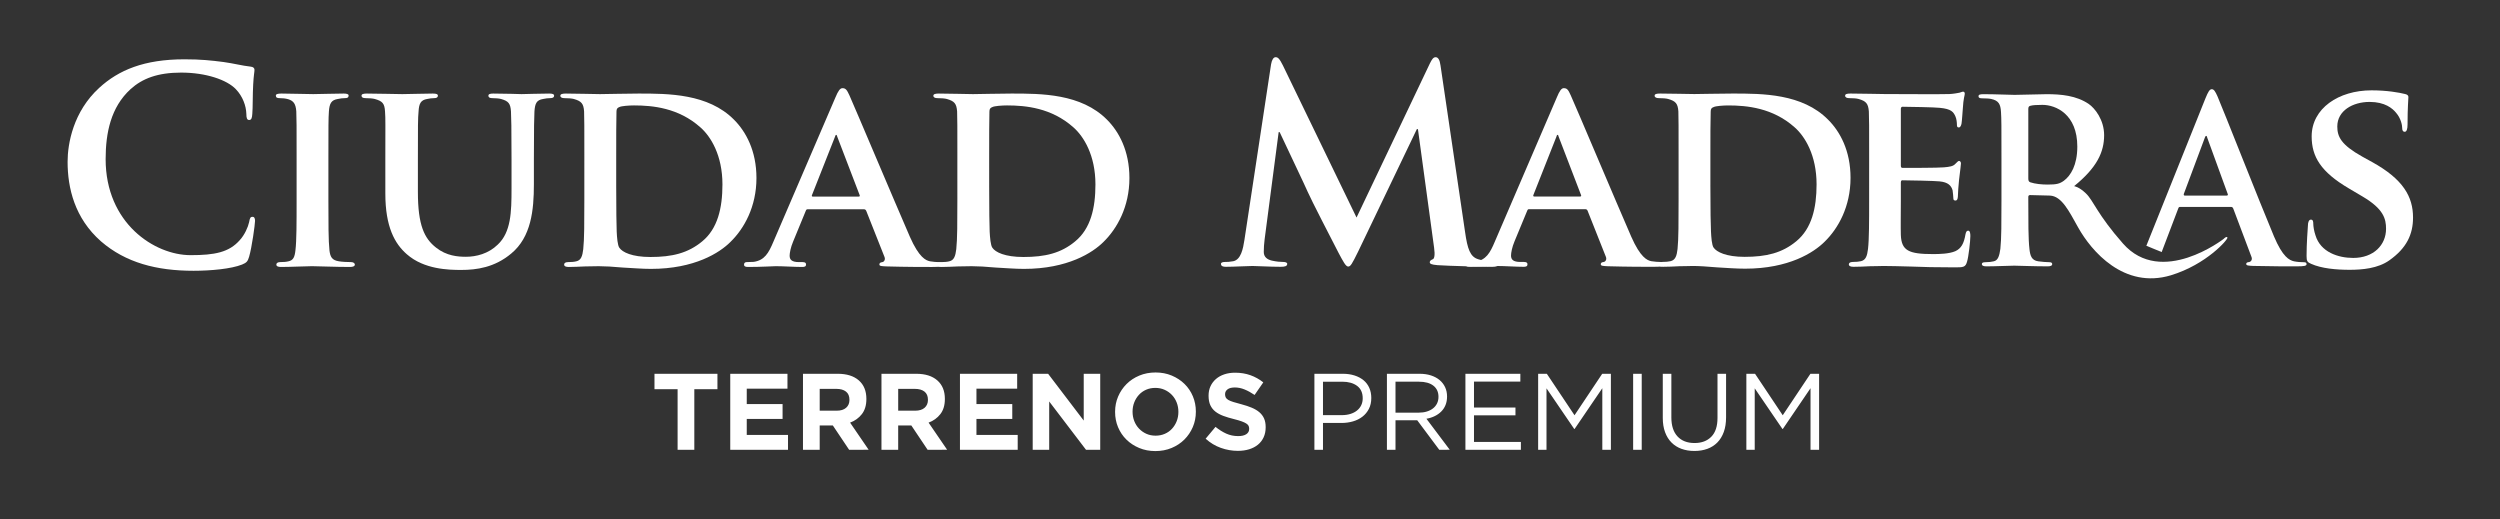 <?xml version="1.0" encoding="utf-8"?>
<!-- Generator: Adobe Illustrator 24.1.2, SVG Export Plug-In . SVG Version: 6.00 Build 0)  -->
<svg version="1.1" id="Capa_1" xmlns="http://www.w3.org/2000/svg" xmlns:xlink="http://www.w3.org/1999/xlink" x="0px" y="0px"
	 viewBox="0 0 3462 719.3" style="enable-background:new 0 0 3462 719.3;" xml:space="preserve">
<rect x="0" y="0" width="3462" height="719.3" fill="#333333" stroke="none"/>
<style type="text/css">
	.st0{fill:#FFFFFF;}
</style>
<g>
	<path class="st0" d="M139.89,334.25c-36.55-32.13-46.28-73.95-46.28-110.19c0-25.38,7.87-69.53,43.73-102.35
		c26.85-24.68,62.34-39.58,118.02-39.58c23.08,0,36.94,1.55,54.08,3.73c14.2,1.94,26.19,5.19,37.32,6.36
		c4.19,0.31,5.66,2.25,5.66,4.5c0,2.95-1.16,7.45-1.82,20.57c-0.78,12.26-0.43,32.82-1.2,40.27c-0.35,5.59-1.09,8.61-4.43,8.61
		c-2.98,0-3.8-3.03-3.8-8.23c-0.31-11.56-5.2-24.68-14.51-34.37c-12.34-13.04-41.44-23.05-75.81-23.05
		c-32.48,0-53.78,8.15-70.19,23.05c-27.27,25.06-34.37,60.52-34.37,96.84c0,88.78,67.62,132.92,117.67,132.92
		c33.21,0,53.35-3.8,68.28-21.03c6.44-6.98,11.29-17.85,12.72-24.6c1.09-5.97,1.79-7.45,4.85-7.45c2.6,0,3.38,2.64,3.38,5.66
		c0,4.43-4.42,36.94-8.23,49.66c-1.86,6.29-3.33,8.15-9.77,10.79c-14.9,5.97-43.22,8.61-67.2,8.61
		C216.83,374.99,173.95,363.73,139.89,334.25"/>
	<path class="st0" d="M410.74,221.42c0-48.19,0-57.11-0.43-67.12c-0.78-10.86-4.04-14.66-11.18-16.92
		c-3.76-1.08-7.91-1.47-11.95-1.47c-3.34,0-5.2-0.7-5.2-3.72c0-1.86,2.56-2.64,7.84-2.64c12.26,0,34.68,0.78,43.99,0.78
		c8.23,0,29.53-0.78,42.21-0.78c4.11,0,6.75,0.78,6.75,2.64c0,3.02-1.86,3.72-5.27,3.72c-3.3,0-5.9,0.39-9.7,1.16
		c-8.92,1.47-11.56,5.97-12.34,17.23c-0.7,10.02-0.7,18.94-0.7,67.12v56.02c0,30.65,0,56.03,1.48,69.45
		c1.09,8.69,3.34,13.5,13.11,14.97c4.5,0.78,11.87,1.09,16.77,1.09c3.72,0,5.27,1.94,5.27,3.41c0,2.25-2.64,3.34-6.37,3.34
		c-21.68,0-44.07-1.08-52.99-1.08c-7.53,0-29.96,1.08-43.03,1.08c-4.15,0-6.32-1.08-6.32-3.34c0-1.47,1.16-3.41,5.28-3.41
		c4.89,0,8.53-0.31,11.56-1.09c6.75-1.47,8.58-5.97,9.62-15.36c1.59-13.04,1.59-38.41,1.59-69.07V221.42z"/>
	<path class="st0" d="M533.61,221.42c0-48.19,0.35-57.11-0.43-67.12c-0.66-11.25-3.69-14.27-14.16-17.23
		c-2.64-0.78-8.22-1.16-12.72-1.16c-3.73,0-5.67-1.08-5.67-3.33c0-2.25,2.32-3.03,7.22-3.03c17.54,0,39.61,0.78,49.31,0.78
		c8.18,0,30.18-0.78,42.17-0.78c4.89,0,7.06,0.78,7.06,3.03c0,2.25-1.9,3.33-5.2,3.33c-3.8,0-5.59,0.39-9.7,1.16
		c-8.61,1.47-11.25,5.97-11.87,17.23c-0.93,10.02-0.93,18.94-0.93,67.12v44.46c0,46.33,9,64.33,25.1,76.98
		c14.55,11.56,30.3,12.72,41.44,12.72c14.24,0,31.08-4.19,44.04-16.84c18.31-17.15,19.09-44.85,19.09-77.36v-39.96
		c0-48.19-0.38-57.11-0.77-67.12c-0.74-10.86-3.3-14.27-13.74-17.23c-2.64-0.78-8.22-1.16-12.03-1.16c-3.73,0-5.51-1.08-5.51-3.33
		c0-2.25,2.17-3.03,6.67-3.03c16.8,0,38.76,0.78,39.19,0.78c3.76,0,25.76-0.78,38.45-0.78c4.54,0,6.71,0.78,6.71,3.03
		c0,2.25-1.86,3.33-5.51,3.33c-3.72,0-5.59,0.39-9.77,1.16c-8.96,1.47-11.17,5.97-11.95,17.23c-0.39,10.02-0.78,18.94-0.78,67.12
		v33.99c0,35.53-3.72,72.86-31.35,95.67c-23.13,19.4-48.11,22.73-69.45,22.73c-17.15,0-51.18-0.7-75.04-21.65
		c-16.84-14.59-29.87-38.02-29.87-84.04V221.42z"/>
	<path class="st0" d="M853.31,256.65c0,33.53,0.38,57.81,0.7,64.17c0.39,7.84,1.16,19.01,3.73,22.35
		c4.11,6.05,17.3,12.72,42.99,12.72c29.84,0,51.87-5.2,71.7-21.65c21.34-17.53,28.01-46.01,28.01-78.83
		c0-40.28-16.06-66.42-30.65-79.15c-30.22-26.93-66.11-30.27-91.88-30.27c-6.75,0-17.53,0.78-20.17,2.25
		c-2.95,1.08-4.04,2.64-4.04,6.29c-0.38,10.86-0.38,37.01-0.38,62.08V256.65z M809.2,221.42c0-48.19,0-57.11-0.35-67.12
		c-0.73-10.86-3.72-14.27-14.2-17.23c-2.64-0.78-8.22-1.16-13.11-1.16c-3.3,0-5.59-1.08-5.59-3.33c0-2.25,2.64-3.03,7.53-3.03
		c17.15,0,38.1,0.78,47.37,0.78c10.16,0,33.64-0.78,53.43-0.78c41.09,0,96.37,0,132.22,36.24c16.41,16.45,31.04,42.99,31.04,80.7
		c0,39.96-17.19,70.23-35.93,88.46c-14.86,14.98-49.66,37.4-110.19,37.4c-11.87,0-26.15-1.16-39.11-1.86
		c-13.11-1.24-25.14-1.86-33.25-1.86c-3.84,0-10.9,0.31-18.74,0.31c-7.84,0.31-16.07,0.77-22.73,0.77c-4.11,0-6.37-1.08-6.37-3.34
		c0-1.47,1.09-3.41,5.2-3.41c4.89,0,8.61-0.31,11.64-1.09c6.72-1.47,8.5-7.45,9.62-16.76c1.51-13.42,1.51-38.56,1.51-67.67V221.42z"
		/>
	<path class="st0" d="M1189.07,272.25c1.44,0,1.79-0.78,1.44-1.86l-30.92-80.7c-0.39-1.09-0.82-2.95-1.51-2.95
		c-1.13,0-1.51,1.86-1.9,2.95l-31.7,80.31c-0.81,1.48,0,2.25,1.09,2.25H1189.07z M1118.85,289.78c-1.86,0-2.29,0.39-3.03,2.25
		l-17.53,42.6c-3.34,7.84-4.81,15.67-4.81,19.4c0,5.59,2.91,8.92,13.04,8.92h4.89c4.08,0,4.81,1.55,4.81,3.41
		c0,2.56-1.86,3.34-5.2,3.34c-10.79,0-26.15-1.08-36.63-1.08c-3.34,0-20.87,1.08-38.1,1.08c-4.07,0-5.94-0.78-5.94-3.34
		c0-1.86,1.05-3.41,3.77-3.41c2.94,0,6.71-0.31,9.62-0.31c14.98-2.25,20.56-11.95,27.31-28.01l85.9-199.81
		c3.77-9,6.37-12.73,9.7-12.73c4.89,0,6.36,3.03,9.7,10.09c7.84,17.54,62.7,147.51,83.65,195.7c12.72,28.79,22.04,32.82,27.93,33.99
		c4.97,0.78,8.69,1.09,12.38,1.09c2.99,0,4.54,1.24,4.54,3.41c0,2.56-1.9,3.34-14.2,3.34c-11.56,0-35.51,0-63.09-0.78
		c-6.02-0.31-9.78-0.31-9.78-2.56c0-1.86,0.78-2.95,4.11-3.41c2.25-0.31,4.5-3.34,2.99-7.07l-25.3-63.86
		c-0.89-1.86-1.94-2.25-3.45-2.25H1118.85z"/>
	<path class="st0" d="M1369.8,256.65c0,33.53,0.35,57.81,0.7,64.17c0.43,7.84,1.24,19.01,3.81,22.35
		c4.11,6.05,17.15,12.72,42.95,12.72c29.88,0,51.95-5.2,71.66-21.65c21.38-17.53,28.05-46.01,28.05-78.83
		c0-40.28-16.1-66.42-30.61-79.15c-30.23-26.93-66.11-30.27-91.91-30.27c-6.72,0-17.5,0.78-20.14,2.25
		c-2.95,1.08-4.15,2.64-4.15,6.29c-0.35,10.86-0.35,37.01-0.35,62.08V256.65z M1325.76,221.42c0-48.19,0-57.11-0.35-67.12
		c-0.81-10.86-3.8-14.27-14.2-17.23c-2.64-0.78-8.26-1.16-13.11-1.16c-3.34,0-5.59-1.08-5.59-3.33c0-2.25,2.64-3.03,7.45-3.03
		c17.23,0,38.1,0.78,47.45,0.78c10.04,0,33.64-0.78,53.35-0.78c41.12,0,96.37,0,132.27,36.24c16.44,16.45,30.99,42.99,30.99,80.7
		c0,39.96-17.19,70.23-35.85,88.46c-14.94,14.98-49.66,37.4-110.19,37.4c-11.95,0-26.15-1.16-39.27-1.86
		c-13.03-1.24-24.98-1.86-33.21-1.86c-3.72,0-10.78,0.31-18.7,0.31c-7.83,0.31-15.98,0.77-22.77,0.77c-4.08,0-6.25-1.08-6.25-3.34
		c0-1.47,1.08-3.41,5.16-3.41c4.84,0,8.57-0.31,11.59-1.09c6.75-1.47,8.54-7.45,9.7-16.76c1.51-13.42,1.51-38.56,1.51-67.67V221.42z
		"/>
	<path class="st0" d="M1760.19,88.95c1.18-6.36,3.35-9.75,6.32-9.75c3.05,0,5.31,1.83,10.11,11.5l101.92,210.55l101.4-213.07
		c2.96-6.01,4.87-8.97,8.19-8.97c3.39,0,5.66,3.66,6.7,11.5l34.02,230.67c3.32,23.44,7.06,34.32,18.25,37.63
		c10.8,3.4,18.3,3.75,23.17,3.75c3.35,0,5.93,0.35,5.93,2.61c0,2.96-4.44,4.1-9.71,4.1c-9.28,0-60.76-1.13-75.75-2.27
		c-8.53-0.7-10.8-1.83-10.8-4.1c0-1.83,1.48-2.96,4.13-4.09c2.22-0.7,3.35-5.58,1.87-16.03l-22.38-164.2h-1.48l-81.28,169.52
		c-8.63,17.51-10.54,20.82-13.85,20.82c-3.4,0-7.1-7.4-13.16-18.65c-8.88-17.16-38.33-74.22-42.86-84.76
		c-3.31-7.84-25.79-54.79-38.85-82.75h-1.39l-19.43,148.44c-0.78,6.71-1.18,11.58-1.18,17.51c0,7.14,4.93,10.54,11.29,12.02
		c6.62,1.48,11.89,1.83,15.68,1.83c2.88,0,5.49,0.78,5.49,2.61c0,3.31-3.31,4.1-8.98,4.1c-15.59,0-32.32-1.13-39.11-1.13
		c-7.15,0-25,1.13-36.94,1.13c-3.75,0-6.71-0.78-6.71-4.1c0-1.83,2.18-2.61,5.92-2.61c2.97,0,5.67,0,11.24-1.04
		c10.41-2.27,13.42-16.9,15.34-29.53L1760.19,88.95z"/>
	<path class="st0" d="M2188,272.15c1.48,0,1.87-0.78,1.48-1.92l-30.93-80.58c-0.3-1.13-0.82-2.96-1.52-2.96
		c-1.09,0-1.48,1.84-1.84,2.96l-31.71,80.23c-0.69,1.48,0,2.27,1.14,2.27H2188z M2117.83,289.66c-1.84,0-2.18,0.35-2.97,2.18
		l-17.6,42.51c-3.31,7.84-4.79,15.68-4.79,19.52c0,5.57,2.96,8.88,13.07,8.88h4.88c4.09,0,4.83,1.48,4.83,3.31
		c0,2.61-1.87,3.4-5.27,3.4c-10.76,0-26.14-1.13-36.58-1.13c-3.27,0-20.82,1.13-37.89,1.13c-4.19,0-6.14-0.79-6.14-3.4
		c0-1.83,1.17-3.31,3.88-3.31c2.87,0,6.62-0.35,9.67-0.35c14.9-2.27,20.47-11.93,27.22-28.05l85.8-199.57
		c3.7-8.97,6.32-12.72,9.63-12.72c4.97,0,6.4,3.05,9.67,10.11c7.93,17.59,62.72,147.39,83.71,195.56
		c12.63,28.66,22,32.85,27.88,33.98c4.88,0.7,8.67,1.05,12.37,1.05c2.96,0,4.44,1.13,4.44,3.31c0,2.61-1.83,3.4-14.15,3.4
		c-11.59,0-35.42,0-62.98-0.79c-6.06-0.35-9.76-0.35-9.76-2.61c0-1.83,0.74-2.96,4.05-3.31c2.35-0.35,4.57-3.31,3.05-7.06
		l-25.35-63.85c-0.78-1.84-1.87-2.18-3.44-2.18H2117.83z"/>
	<path class="st0" d="M2368.54,256.38c0,33.62,0.43,57.84,0.83,64.21c0.39,7.84,1.09,18.99,3.7,22.38
		c4.09,5.93,17.16,12.72,42.86,12.72c29.79,0,51.92-5.23,71.7-21.69c21.21-17.51,27.96-45.91,27.96-78.66
		c0-40.34-16.03-66.47-30.57-79.19c-30.23-26.83-66.08-30.14-91.73-30.14c-6.79,0-17.5,0.79-20.21,2.27
		c-3.05,1.04-4.1,2.53-4.1,6.27c-0.43,10.89-0.43,36.85-0.43,61.94V256.38z M2324.5,221.36c0-48.17,0-57.15-0.3-67.17
		c-0.78-10.8-3.75-14.2-14.2-17.16c-2.61-0.78-8.18-1.13-13.02-1.13c-3.35,0-5.67-1.13-5.67-3.4c0-2.27,2.66-2.96,7.45-2.96
		c17.2,0,38.07,0.7,47.43,0.7c10.1,0,33.54-0.7,53.36-0.7c41.03,0,96.3,0,132.06,36.24c16.46,16.38,31.01,42.86,31.01,80.49
		c0,39.98-17.16,70.21-35.84,88.42c-14.94,14.98-49.61,37.37-110.15,37.37c-11.85,0-26.05-1.04-39.03-1.83
		c-13.15-1.13-25.09-1.92-33.28-1.92c-3.7,0-10.8,0.35-18.64,0.35c-7.84,0.43-15.98,0.78-22.78,0.78c-4.14,0-6.32-1.13-6.32-3.4
		c0-1.39,1.13-3.31,5.23-3.31c4.87,0,8.53-0.35,11.58-1.05c6.71-1.57,8.62-7.58,9.67-16.9c1.43-13.42,1.43-38.33,1.43-67.43V221.36z
		"/>
	<path class="st0" d="M2588.41,221.36c0-48.17,0-57.15-0.43-67.17c-0.88-10.8-3.84-14.2-14.29-17.16c-2.53-0.78-8.1-1.13-12.98-1.13
		c-3.35,0-5.58-1.13-5.58-3.4c0-2.27,2.53-2.96,7.41-2.96c17.16,0,38.07,0.7,47.47,0.7c10.37,0,83.19,0.44,89.47,0
		c6.01-0.26,11.23-1.39,13.85-1.83c1.83-0.35,3.66-1.48,5.14-1.48c1.92,0,2.35,1.48,2.35,3.05c0,2.18-1.92,5.92-2.7,20.47
		c-0.35,3.4-1.13,17.17-1.83,20.91c-0.43,1.48-1.13,5.14-3.75,5.14c-2.26,0-2.61-1.39-2.61-4.1c0-2.27-0.43-7.84-2.18-11.5
		c-2.7-5.66-5.27-10.1-21.69-11.59c-5.62-0.78-44.78-1.48-51.49-1.48c-1.4,0-2.27,1.13-2.27,2.97v78.4c0,1.83,0.39,3.31,2.27,3.31
		c7.4,0,50,0,57.45-0.78c7.8-0.7,12.68-1.39,15.72-4.79c2.53-2.18,3.62-4.1,5.14-4.1c1.48,0,2.65,1.48,2.65,3.4
		c0,1.83-0.74,7.05-2.65,23.08c-0.78,6.36-1.53,18.99-1.53,21.25c0,2.62-0.31,7.15-3.35,7.15c-2.18,0-2.96-1.13-2.96-2.62
		c-0.35-3.4-0.35-7.49-1.09-11.58c-1.87-6.36-6.01-11.24-18.25-12.37c-6.01-0.7-43.38-1.49-51.48-1.49c-1.53,0-1.92,1.49-1.92,3.4
		v25.35c0,10.89-0.35,37.72,0,47.04c0.87,21.6,10.8,26.4,44.43,26.4c8.54,0,22.39-0.26,31.01-4.01c8.1-3.75,11.89-10.45,14.11-23.52
		c0.74-3.31,1.57-4.88,3.7-4.88c2.66,0,3.01,4.1,3.01,7.49c0,7.06-2.52,28.75-4.49,35.11c-2.22,8.19-5.18,8.19-17.51,8.19
		c-24.65,0-44.38-0.44-60.5-1.13c-16.03-0.43-28.31-0.78-37.98-0.78c-3.74,0-10.89,0.35-18.69,0.35
		c-7.84,0.43-16.03,0.78-22.78,0.78c-4.1,0-6.32-1.13-6.32-3.4c0-1.39,1.17-3.31,5.27-3.31c4.83,0,8.54-0.35,11.5-1.05
		c6.8-1.57,8.62-7.58,9.76-16.9c1.57-13.42,1.57-38.33,1.57-67.43V221.36z"/>
	<path class="st0" d="M3200.45,365.36c-5.23-2.27-6.32-3.66-6.32-10.89c0-17.08,1.53-36.85,1.87-42.07c0-4.88,1.48-8.27,4.18-8.27
		c2.96,0,3.22,3.05,3.22,5.31c0,4.09,1.13,10.8,3.05,16.38c7.06,23.52,31.71,31.36,52.27,31.36c28.27,0,45.47-17.94,45.47-40.33
		c0-13.85-3.4-27.53-32.5-44.69l-18.99-11.24c-38.85-22.82-51.52-43.99-51.52-72.04c0-38.77,37.32-63.77,82.84-63.77
		c21.21,0,38.07,2.96,46.69,5.14c2.92,0.7,4.44,1.92,4.44,4.1c0,4.27-1.18,13.15-1.18,38.07c0,6.71-1.39,10.11-4,10.11
		c-2.31,0-3.45-1.83-3.45-5.58c0-3.05-1.43-12.72-8.49-20.82c-4.88-6.01-15.33-14.98-36.59-14.98c-23.56,0-44.77,12.28-44.77,33.97
		c0,14.2,5.18,25.35,34.67,41.81l13.42,7.4c43.29,23.87,56.8,48.17,56.8,76.92c0,23.43-8.97,42.42-32.89,59.32
		c-15.72,11.15-37.32,13.06-54.88,13.06C3234.82,373.63,3214.65,371.72,3200.45,365.36"/>
	<path class="st0" d="M2808.79,246.8c0,3.48,0.61,4.79,2.79,5.66c6.71,2.27,16.12,3.14,24.05,3.14c12.58,0,16.72-1.22,22.43-5.32
		c9.37-6.97,18.6-21.43,18.6-47.3c0-44.78-29.66-57.75-48.3-57.75c-7.97,0-13.54,0.35-16.77,1.3c-2.18,0.53-2.79,1.92-2.79,4.45
		V246.8z M2838.76,270.84l-27.44-0.7c-1.57,0-2.53,0.7-2.53,2.53v4.35c0,29.45,0,54.27,1.57,67.6c0.96,9.06,2.78,16.03,12.33,17.25
		c4.7,0.7,11.63,1.22,15.46,1.22c2.44,0,3.75,0.96,3.75,2.53c0,2.26-2.18,3.22-6.27,3.22c-18.33,0-41.64-0.96-46.26-0.96
		c-6.1,0-25.96,0.96-38.55,0.96c-4.05,0-6.32-0.96-6.32-3.22c0-1.57,1.22-2.53,5.05-2.53c4.62,0,8.53-0.52,11.32-1.22
		c6.27-1.22,7.93-8.19,9.24-17.25c1.52-13.33,1.52-38.15,1.52-67.25v-55.49c0-48,0-56.71-0.65-66.9
		c-0.61-10.63-3.18-15.68-13.5-17.94c-2.53-0.61-7.93-0.88-12.33-0.88c-3.48,0-5.32-0.6-5.32-2.87c0-2.27,2.13-2.88,6.93-2.88
		c16.64,0,36.5,0.96,43.12,0.96c10.8,0,34.76-0.96,44.43-0.96c19.9,0,40.99,1.92,58.1,13.5c8.72,6.01,21.39,22.12,21.39,43.29
		c0,23.26-9.8,44.78-41.6,70.56c0,0,6.8,0.78,16.42,10.11c10.58,10.1,15.46,28.75,51.35,69.43c53.14,60.37,139.29-6.45,139.29-6.45
		s4.1-4.36,5.31-1.92c1.22,2.35-29.01,37.29-78.31,52.27c-65.07,19.6-110.2-33.72-128.23-65.86
		C2865.07,292.27,2855.14,271.62,2838.76,270.84"/>
	<path class="st0" d="M3083.55,270.84c1.48,0,1.87-1.05,1.48-2l-28.35-77.88c-0.35-1.22-0.66-2.79-1.48-2.79
		c-1.09,0-1.62,1.57-2.05,2.79l-29.01,77.62c-0.27,1.22,0,2.27,1.35,2.27H3083.55z M2972.26,340.36l81.84-204.19
		c3.79-9.23,5.75-12.63,8.8-12.63c2.88,0,4.75,2.79,7.97,10.1c7.54,17.34,58.06,145.91,78.18,193.83
		c12.02,28.4,21.08,32.84,27.7,34.41c4.8,0.96,9.58,1.22,13.24,1.22c2.53,0,4.14,0.43,4.14,2.53c0,2.62-2.83,3.22-14.59,3.22
		c-11.23,0-34.23,0-59.49-0.6c-5.67-0.35-9.5-0.35-9.5-2.62c0-1.83,1.26-2.53,4.44-2.79c2.22-0.61,4.44-3.4,2.79-7.24l-25.18-66.81
		c-0.7-1.65-1.66-2.27-3.22-2.27h-70.21c-1.65,0-2.26,0.61-2.87,2.53l-22.82,60.02"/>
	<path class="st0" d="M2468.88,593.98h-0.6l-38.34-56.22v85.09h-11.58V517.61h12.03l38.34,57.43l38.34-57.43h12.02v105.23h-11.88
		V537.6L2468.88,593.98z M2390.26,577.9c0,7.72-1.05,14.48-3.16,20.29c-2.1,5.81-5.09,10.67-8.94,14.58
		c-3.86,3.91-8.47,6.84-13.83,8.79c-5.36,1.96-11.35,2.93-17.97,2.93c-6.51,0-12.45-0.97-17.81-2.93
		c-5.36-1.95-9.98-4.86-13.83-8.72c-3.86-3.86-6.84-8.64-8.94-14.36c-2.11-5.72-3.16-12.28-3.16-19.7v-61.18h11.88v60.43
		c0,11.42,2.83,20.2,8.49,26.31c5.66,6.12,13.55,9.17,23.68,9.17c9.72,0,17.44-2.91,23.15-8.72c5.72-5.81,8.57-14.48,8.57-26.01
		v-61.18h11.88V577.9z M2273.45,622.84h-11.88V517.61h11.88V622.84z M2180.54,593.98h-0.6l-38.34-56.22v85.09h-11.58V517.61h12.03
		l38.34,57.43l38.34-57.43h12.03v105.23h-11.88V537.6L2180.54,593.98z M2105.37,528.43h-64.19v35.93h57.43v10.83h-57.43v36.83h64.95
		v10.82h-76.82V517.61h76.07V528.43z M1984.94,534.09c-4.72-3.67-11.35-5.51-19.9-5.51h-32.55v42.85h32.4
		c3.92,0,7.53-0.5,10.85-1.51c3.32-1.01,6.18-2.44,8.59-4.3c2.41-1.86,4.29-4.15,5.65-6.86c1.35-2.71,2.03-5.78,2.03-9.2
		C1992.02,542.91,1989.66,537.76,1984.94,534.09 M1993.07,622.84l-30.52-40.89h-30.06v40.89h-11.88V517.61h45.25
		c5.81,0,11.05,0.76,15.71,2.26c4.66,1.5,8.64,3.63,11.95,6.39c3.31,2.76,5.86,6.07,7.67,9.93c1.8,3.86,2.7,8.15,2.7,12.86
		c0,4.41-0.7,8.34-2.11,11.8c-1.4,3.46-3.38,6.47-5.94,9.02c-2.56,2.56-5.59,4.69-9.1,6.4c-3.51,1.7-7.32,2.91-11.43,3.61
		l32.32,42.96H1993.07z M1879.33,534.37c-5.18-3.86-12.04-5.79-20.58-5.79h-26.68v46.3h26.08c4.32,0,8.26-0.55,11.83-1.65
		c3.56-1.1,6.63-2.68,9.19-4.74c2.56-2.05,4.52-4.51,5.88-7.37c1.36-2.86,2.04-6.04,2.04-9.55
		C1887.09,543.97,1884.5,538.23,1879.33,534.37 M1895.66,566.17c-2.21,4.31-5.18,7.92-8.94,10.83c-3.76,2.91-8.15,5.09-13.15,6.54
		c-5.02,1.45-10.32,2.18-15.94,2.18h-25.56v37.13h-11.88V517.61h39.39c5.91,0,11.3,0.78,16.16,2.33c4.86,1.56,9.02,3.76,12.48,6.61
		s6.11,6.37,7.97,10.53c1.85,4.16,2.78,8.85,2.78,14.06C1898.97,556.85,1897.86,561.86,1895.66,566.17"/>
	<path class="st0" d="M1749.85,605.63c-1.89,4.06-4.53,7.47-7.91,10.22c-3.39,2.76-7.43,4.86-12.12,6.32
		c-4.7,1.45-9.9,2.18-15.61,2.18c-8.02,0-15.89-1.38-23.6-4.13c-7.72-2.75-14.73-6.99-21.05-12.7l13.68-16.39
		c4.81,3.91,9.75,7.02,14.81,9.32c5.06,2.3,10.6,3.46,16.61,3.46c4.81,0,8.55-0.87,11.2-2.63c2.65-1.76,3.99-4.18,3.99-7.29v-0.3
		c0-1.5-0.28-2.83-0.83-3.98c-0.55-1.15-1.61-2.23-3.17-3.23c-1.56-1-3.72-2-6.48-3.01c-2.76-1-6.35-2.05-10.77-3.16
		c-5.33-1.3-10.15-2.76-14.47-4.36c-4.32-1.6-7.99-3.58-11-5.94c-3.02-2.35-5.35-5.29-7.01-8.8c-1.66-3.51-2.49-7.87-2.49-13.08
		v-0.3c0-4.81,0.89-9.14,2.69-13c1.79-3.86,4.31-7.19,7.54-10c3.24-2.8,7.1-4.96,11.59-6.46c4.49-1.5,9.45-2.26,14.86-2.26
		c7.72,0,14.81,1.16,21.27,3.46c6.47,2.31,12.4,5.62,17.82,9.92l-12.03,17.44c-4.71-3.21-9.32-5.74-13.83-7.59
		c-4.51-1.85-9.02-2.78-13.53-2.78s-7.89,0.88-10.15,2.63c-2.25,1.76-3.38,3.94-3.38,6.54v0.3c0,1.7,0.32,3.18,0.98,4.43
		s1.83,2.38,3.54,3.38c1.71,1,4.05,1.95,7.01,2.86c2.97,0.9,6.71,1.95,11.23,3.16c5.32,1.4,10.07,2.98,14.24,4.74
		c4.17,1.76,7.69,3.86,10.55,6.31c2.86,2.46,5.02,5.34,6.48,8.64c1.46,3.31,2.19,7.27,2.19,11.88v0.3
		C1752.69,596.94,1751.75,601.57,1749.85,605.63 M1631.83,570.23c0-4.51-0.78-8.77-2.33-12.78c-1.56-4.01-3.76-7.52-6.62-10.52
		c-2.86-3.01-6.24-5.39-10.15-7.14c-3.91-1.75-8.17-2.63-12.78-2.63c-4.71,0-8.99,0.86-12.85,2.56c-3.86,1.7-7.17,4.06-9.92,7.07
		c-2.76,3.01-4.91,6.49-6.47,10.45c-1.55,3.96-2.33,8.19-2.33,12.7v0.3c0,4.51,0.78,8.77,2.33,12.78c1.55,4.01,3.76,7.52,6.62,10.52
		c2.86,3.01,6.21,5.39,10.07,7.14c3.86,1.76,8.14,2.63,12.85,2.63c4.61,0,8.87-0.85,12.78-2.56c3.91-1.7,7.24-4.06,9.99-7.07
		c2.75-3.01,4.91-6.49,6.47-10.45c1.55-3.96,2.33-8.19,2.33-12.7V570.23z M1651.82,591.35c-2.81,6.56-6.69,12.33-11.65,17.29
		s-10.88,8.87-17.74,11.72c-6.87,2.86-14.36,4.29-22.48,4.29c-8.12,0-15.58-1.43-22.4-4.29c-6.82-2.86-12.7-6.71-17.66-11.58
		c-4.96-4.86-8.82-10.57-11.58-17.14c-2.76-6.56-4.13-13.61-4.13-21.12v-0.3c0-7.52,1.4-14.55,4.21-21.12
		c2.8-6.56,6.69-12.33,11.65-17.29c4.96-4.96,10.88-8.87,17.74-11.72c6.86-2.86,14.36-4.29,22.48-4.29c8.12,0,15.58,1.43,22.4,4.29
		c6.81,2.86,12.7,6.72,17.66,11.58c4.96,4.86,8.82,10.57,11.58,17.14c2.75,6.56,4.13,13.61,4.13,21.12v0.3
		C1656.03,577.74,1654.62,584.79,1651.82,591.35 M1503.89,622.84l-50.96-66.9v66.9h-22.85V517.61h21.35l49.31,64.79v-64.79h22.85
		v105.23H1503.89z M1329.35,622.84V517.61h79.22v20.6h-56.38v21.35h49.61v20.6h-49.61v22.1h57.13v20.6H1329.35z M1285.01,553.54
		c0-5.01-1.61-8.77-4.81-11.28c-3.21-2.51-7.67-3.76-13.38-3.76h-23v30.22h23.45c5.71,0,10.1-1.35,13.15-4.06
		c3.05-2.71,4.59-6.32,4.59-10.83V553.54z M1284.55,622.84l-22.55-33.67h-18.19v33.67h-23.15V517.61h48.11
		c12.53,0,22.28,3.06,29.24,9.17c6.97,6.11,10.45,14.63,10.45,25.56v0.3c0,8.52-2.08,15.46-6.24,20.82
		c-4.16,5.36-9.6,9.3-16.31,11.8l25.7,37.58H1284.55z M1176.31,553.54c0-5.01-1.6-8.77-4.81-11.28c-3.21-2.51-7.67-3.76-13.38-3.76
		h-23v30.22h23.45c5.71,0,10.1-1.35,13.15-4.06c3.06-2.71,4.59-6.32,4.59-10.83V553.54z M1175.86,622.84l-22.55-33.67h-18.19v33.67
		h-23.15V517.61h48.11c12.53,0,22.28,3.06,29.24,9.17c6.97,6.11,10.45,14.63,10.45,25.56v0.3c0,8.52-2.08,15.46-6.24,20.82
		c-4.16,5.36-9.6,9.3-16.31,11.8l25.7,37.58H1175.86z M1011.25,622.84V517.61h79.23v20.6h-56.38v21.35h49.61v20.6h-49.61v22.1h57.13
		v20.6H1011.25z M961.49,538.96v83.89h-23.15v-83.89h-32.02v-21.35h87.19v21.35H961.49z"/>
</g>
</svg>
